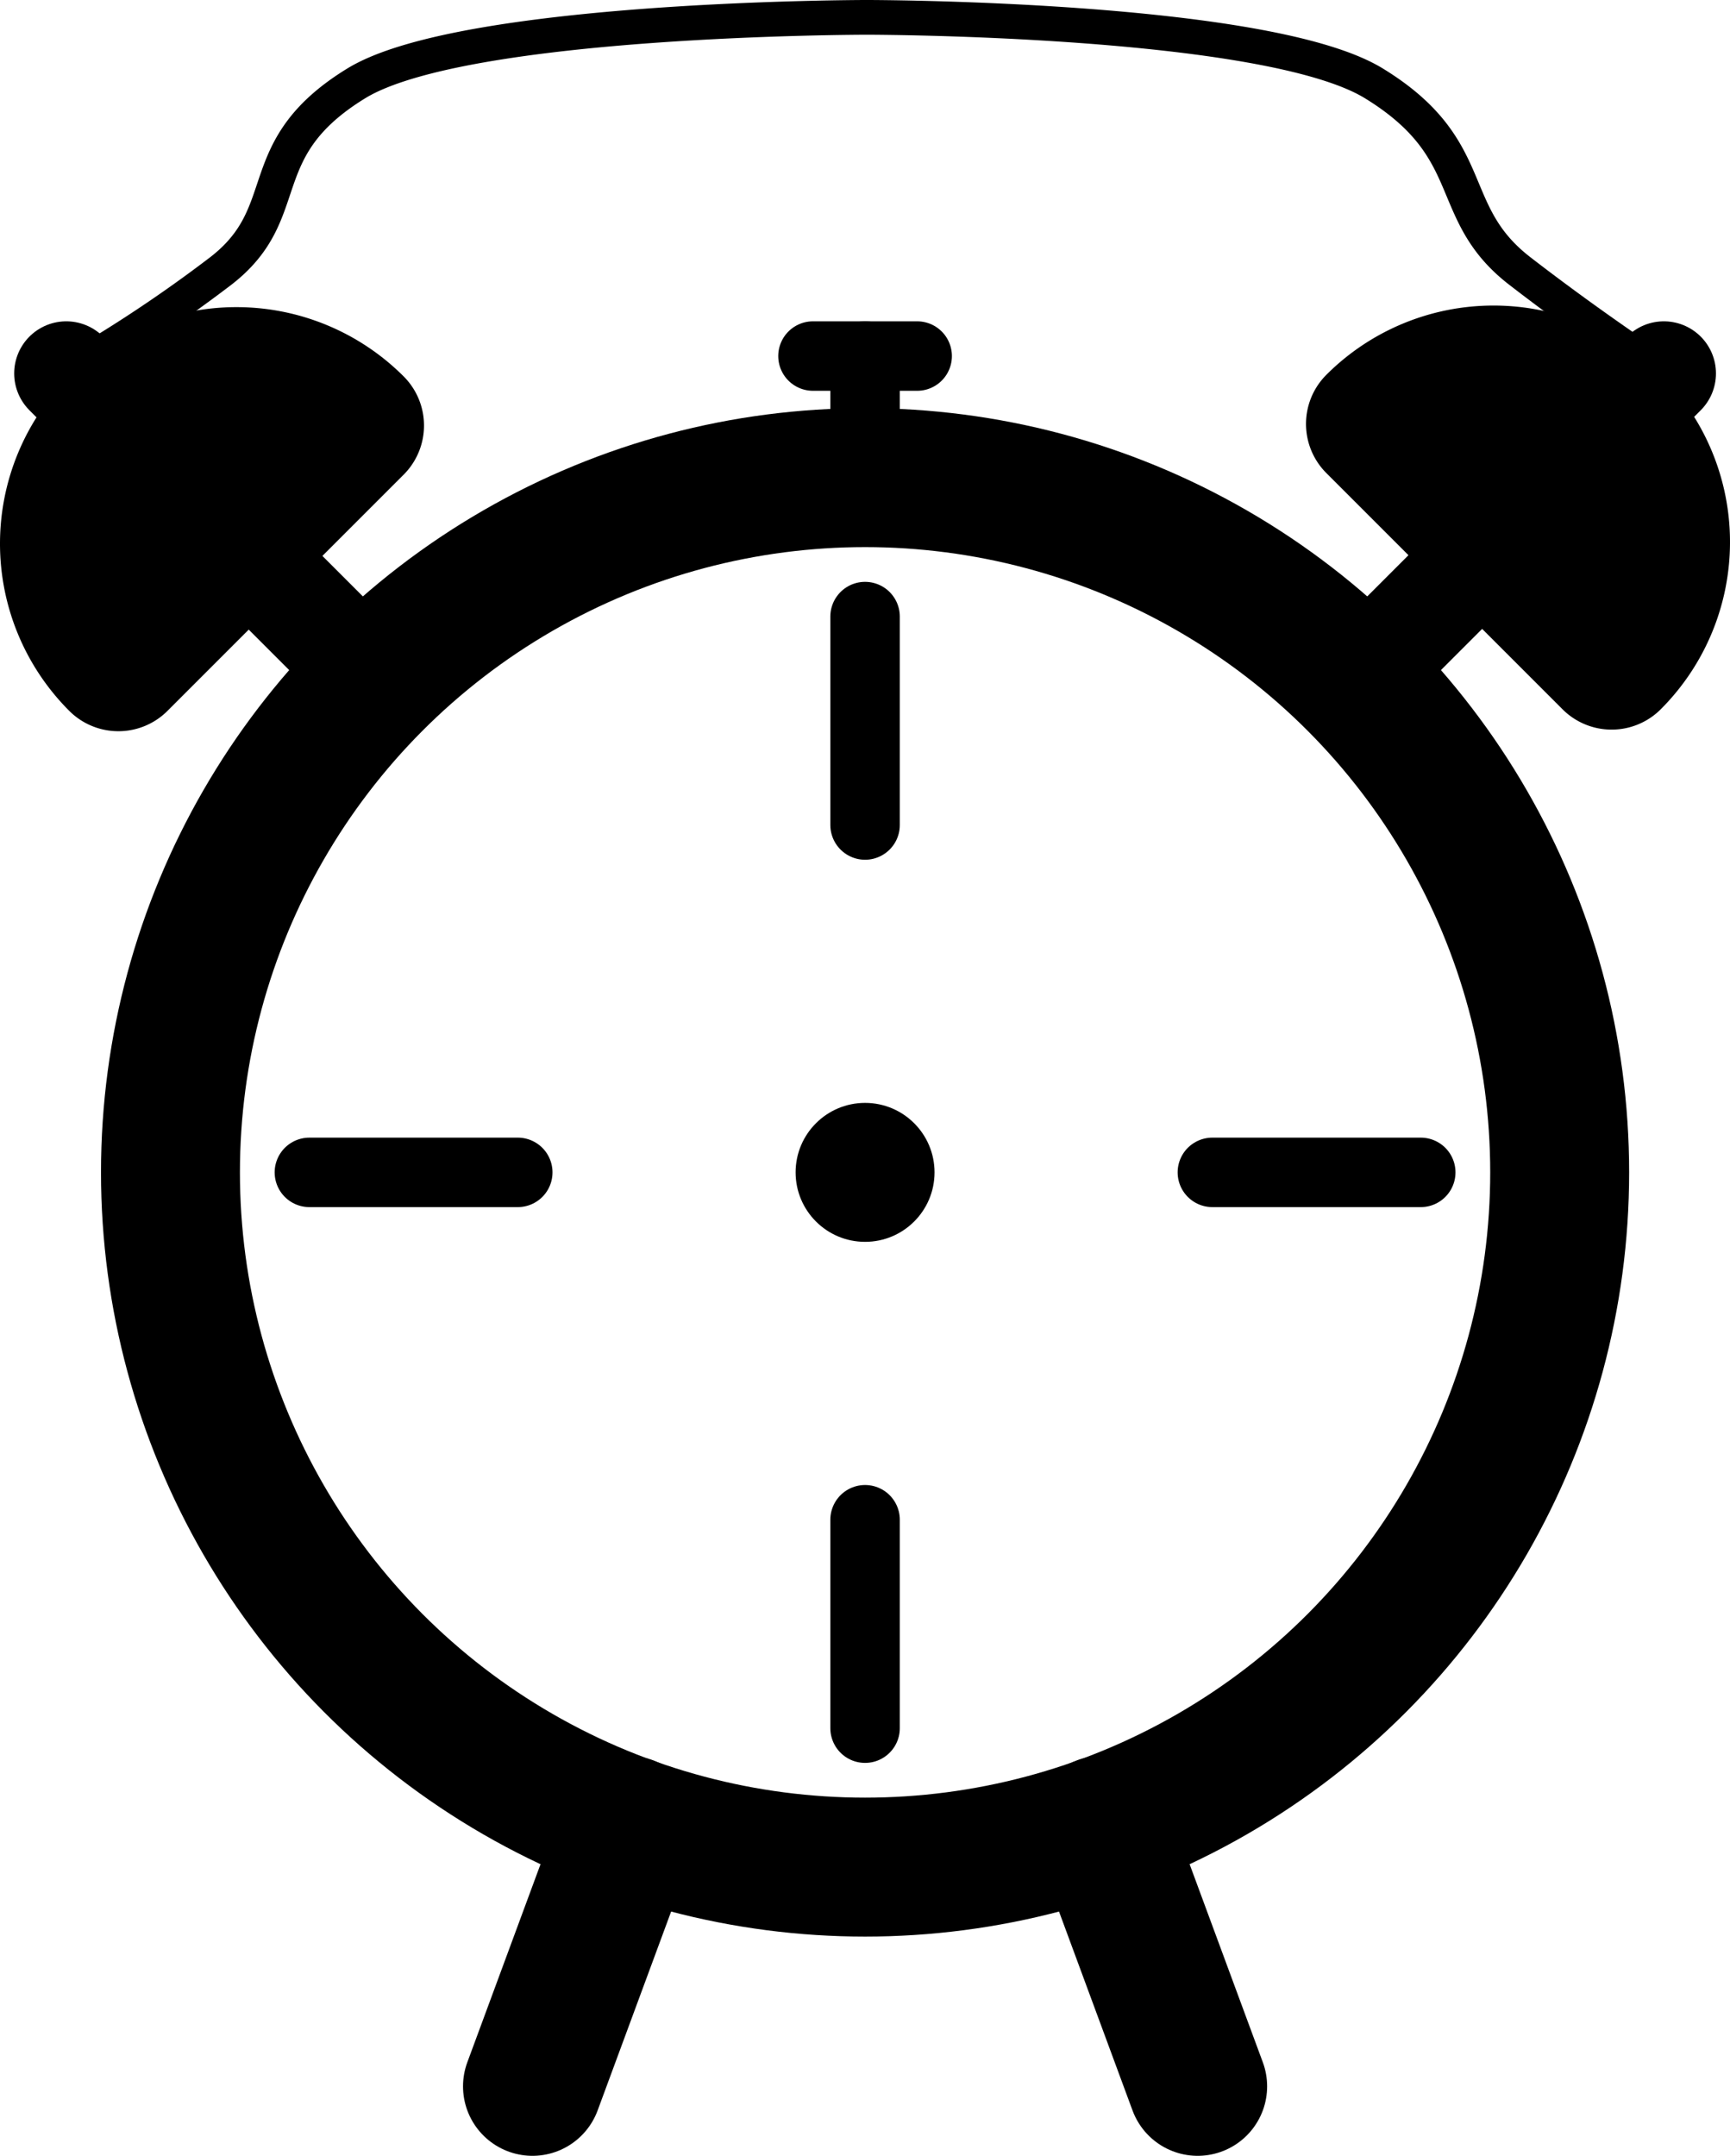 <svg id="Layer_1" data-name="Layer 1" xmlns="http://www.w3.org/2000/svg" viewBox="0 0 498.125 620.614"><defs><style>.cls-1,.cls-2,.cls-4,.cls-5,.cls-6{fill:none;}.cls-1,.cls-2,.cls-3,.cls-4,.cls-5,.cls-6{stroke:#000;stroke-linecap:round;stroke-linejoin:round;}.cls-1,.cls-3{stroke-width:40px;}.cls-2{stroke-width:30px;}.cls-4{stroke-width:5px;}.cls-5{stroke-width:10px;}.cls-6{stroke-width:20px;}</style></defs><circle class="cls-1" cx="249.083" cy="337.5" r="200"/><line class="cls-1" x1="181.083" y1="525.5" x2="153.318" y2="600.614"/><line class="cls-1" x1="317.083" y1="525.5" x2="344.849" y2="600.614"/><line class="cls-2" x1="108.083" y1="196.5" x2="19.083" y2="107.5"/><line class="cls-2" x1="479.083" y1="107.5" x2="390.083" y2="196.5"/><path class="cls-3" d="M571,146a48.083,48.083,0,0,0-68,68Z" transform="translate(-468.917 -23.5)"/><path class="cls-3" d="M932.958,213.542a48.083,48.083,0,0,0-68-68Z" transform="translate(-468.917 -23.5)"/><path class="cls-4" d="M864.5,47.5" transform="translate(-468.917 -23.5)"/><path class="cls-5" d="M948.5,131.5s-20-13-42-30-11-35-42-54-146-19-146-19-116,0-147,19-17,37-39,54A400.809,400.809,0,0,1,488,131" transform="translate(-468.917 -23.5)"/><line class="cls-6" x1="249.083" y1="237.5" x2="249.083" y2="177.5"/><line class="cls-6" x1="249.083" y1="437.5" x2="249.083" y2="497.5"/><line class="cls-6" x1="149.083" y1="337.5" x2="89.083" y2="337.5"/><line class="cls-6" x1="349.083" y1="337.5" x2="409.083" y2="337.5"/><circle cx="249.083" cy="337.5" r="20"/><line class="cls-6" x1="249.083" y1="132.5" x2="249.083" y2="102.5"/><line class="cls-6" x1="234.083" y1="102.5" x2="264.083" y2="102.5"/></svg>